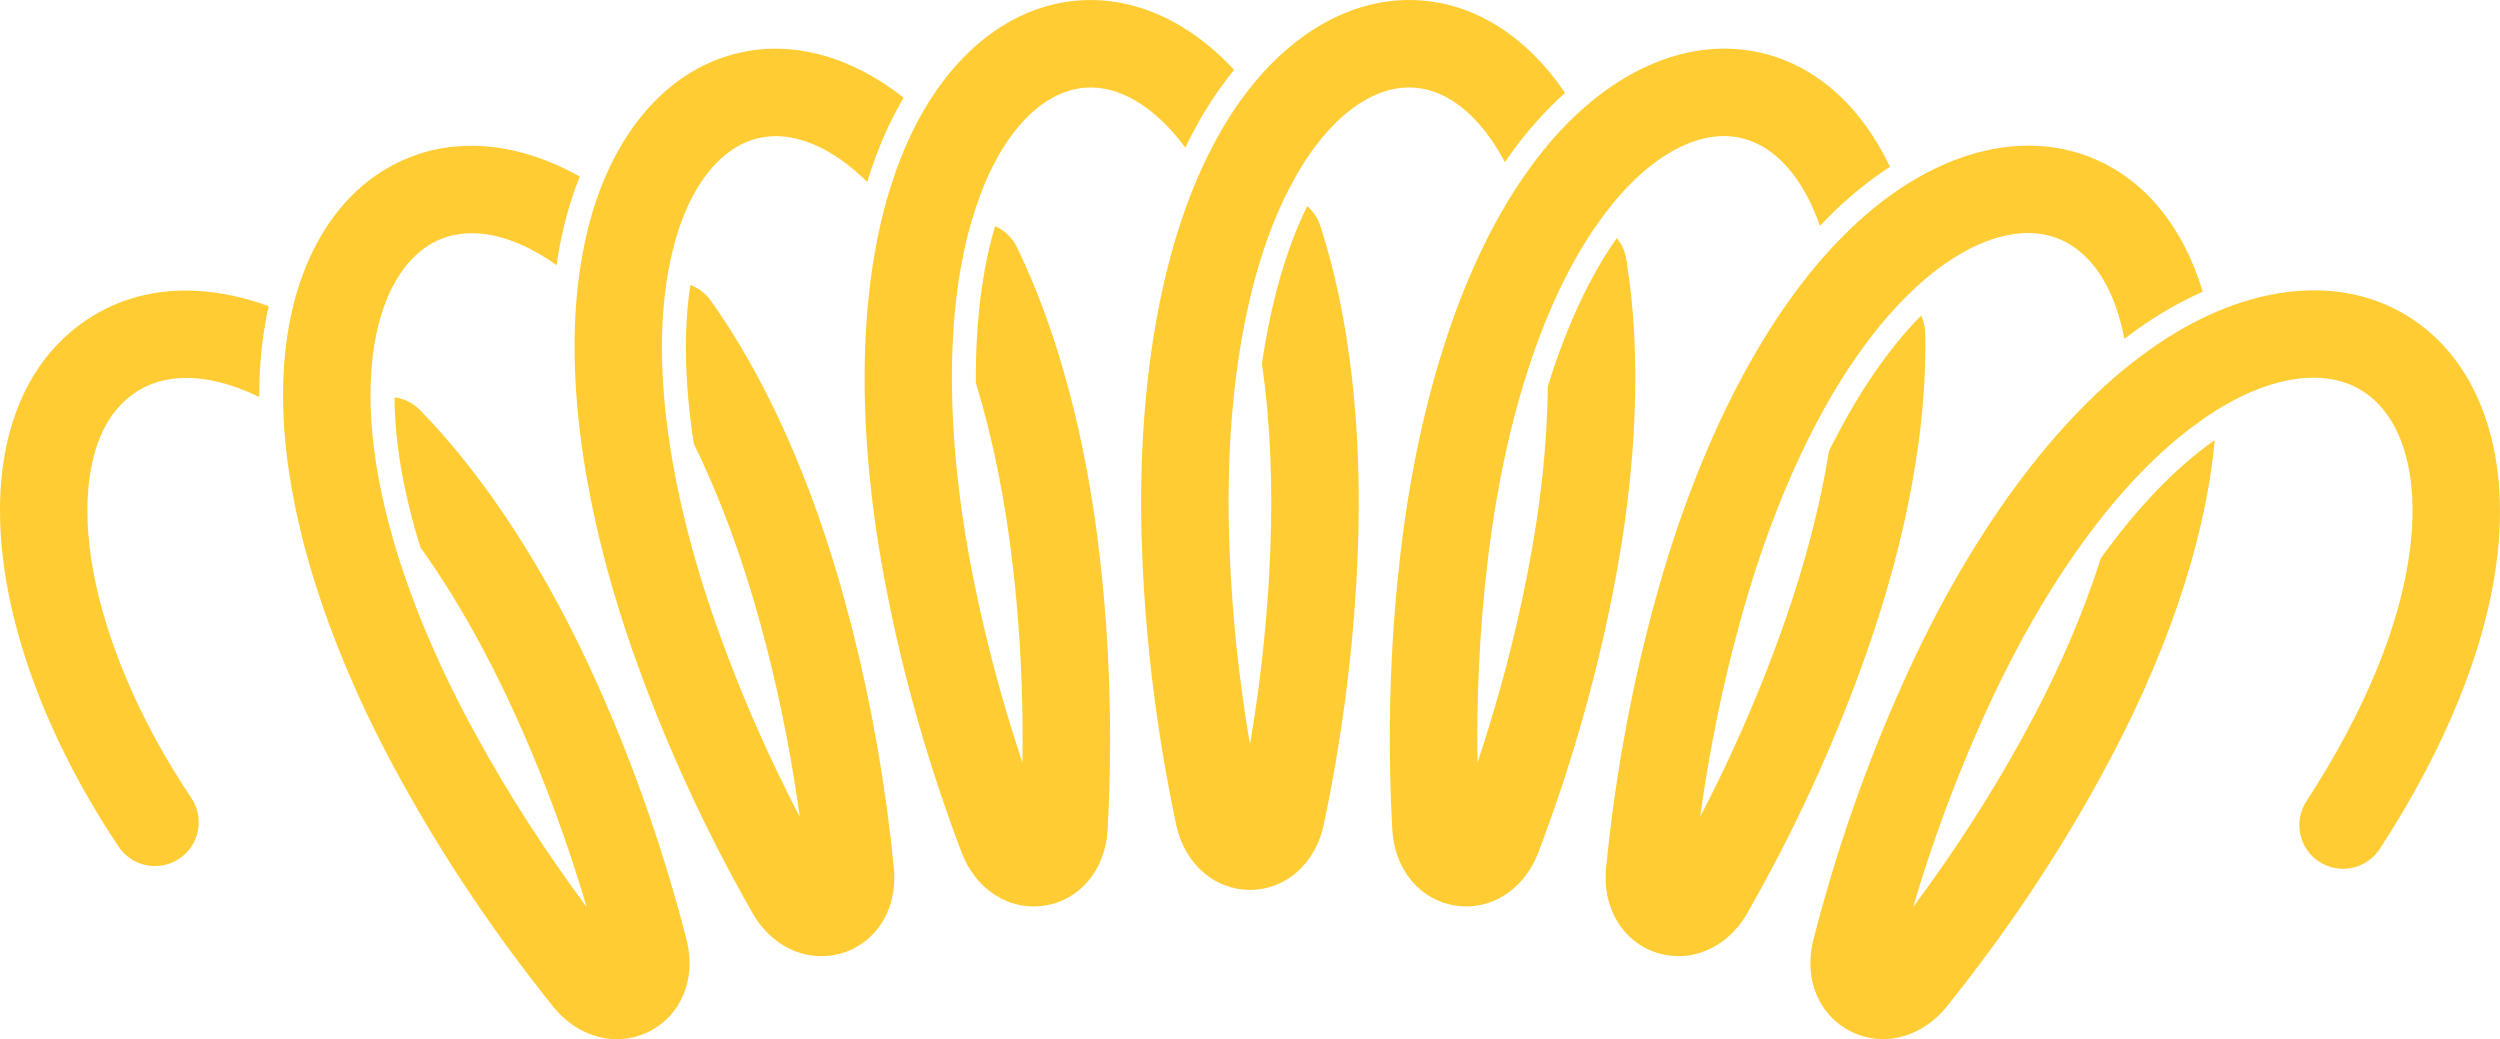 <?xml version="1.0" encoding="UTF-8"?><svg id="Layer_2" xmlns="http://www.w3.org/2000/svg" viewBox="0 0 514.374 213.816"><defs><style>.cls-1{fill:#fc3;}</style></defs><g id="Layer_1-2"><g><path class="cls-1" d="M331.908,121.603l.004-.015c4.967-25.196,5.895-48.819,2.684-68.318-.269-1.636-.969-3.088-1.956-4.277-5.632,8.001-10.419,18.361-14.176,30.499-.12,11.968-1.523,24.992-4.209,38.614l-.003,.021h0c-2.513,12.909-5.956,25.905-10.257,38.782-.21-13.563,.431-26.994,1.934-40.079,3.405-30.252,11.722-55.717,23.453-71.752,9.059-12.561,19.861-18.795,28.92-16.667,6.977,1.627,12.695,8.171,16.143,18.064,.514-.536,1.023-1.093,1.542-1.608,4.109-4.137,8.433-7.662,12.873-10.552-5.904-12.412-15.153-20.791-26.459-23.427-16.368-3.843-34.162,5.006-47.58,23.615-13.517,18.474-23.026,46.997-26.774,80.294-2.091,18.206-2.622,37.043-1.572,56.05,.505,8.136,5.715,14.357,12.964,15.479,.759,.117,1.513,.175,2.259,.175,6.383,0,12.149-4.207,14.785-11.018,.005-.014,.008-.028,.014-.041l.009-.018c6.722-17.747,11.904-35.854,15.402-53.819Z"/><path class="cls-1" d="M383.048,137.091c.334-.921,.665-1.842,.989-2.762l.005-.018c8.346-23.744,12.518-46.507,12.064-65.828-.029-1.273-.324-2.475-.826-3.56-6.895,6.958-13.31,16.444-18.968,27.881-1.799,11.198-4.904,23.179-9.248,35.54l-.005,.012c-.302,.86-.61,1.721-.931,2.602-4.515,12.495-9.991,24.927-16.316,37.095,1.863-13.586,4.569-26.898,8.096-39.722,8.003-29.375,20.157-53.246,34.263-67.257,10.944-11.019,22.695-15.478,31.445-11.924,6.771,2.739,11.523,10.169,13.476,20.566,.635-.479,1.268-.978,1.905-1.433,4.661-3.378,9.426-6.139,14.214-8.267-3.982-13.312-11.938-23.136-22.836-27.544-15.681-6.372-34.74-.42-50.93,15.877-16.266,16.157-30.082,42.882-38.894,75.232-4.859,17.665-8.259,36.206-10.117,55.168-.737,8.112,3.473,15.058,10.476,17.286,1.475,.47,2.97,.696,4.45,.696,5.547,0,10.873-3.191,14.1-8.758l.009-.019c.008-.013,.017-.024,.025-.037,9.407-16.503,17.335-33.609,23.555-50.824Z"/><path class="cls-1" d="M227.095,122.494c-.228-2.545-.49-5.11-.784-7.672-2.769-24.55-8.677-46.675-17.086-63.982-.972-2.003-2.592-3.476-4.484-4.304-2.718,9.111-4.038,20.029-3.962,32.216,3.498,11.459,6.094,24.32,7.65,38.108,.281,2.434,.527,4.852,.743,7.25v.003c.968,10.756,1.36,21.738,1.193,32.786-4.301-12.872-7.748-25.865-10.264-38.783-5.887-29.843-5.643-56.627,.706-75.476,4.843-14.7,13.231-23.894,22.451-24.594,7.048-.55,14.412,3.955,20.63,12.324,.311-.636,.609-1.291,.93-1.911,2.67-5.251,5.737-9.968,9.11-14.092C244.623,4.381,233.361-.775,221.883,.102c-16.704,1.269-30.973,15.066-38.148,36.85-7.316,21.716-7.774,51.778-1.294,84.626,3.502,17.976,8.69,36.094,15.443,53.913,2.636,6.811,8.401,11.015,14.784,11.015,.746,0,1.502-.057,2.261-.175,7.247-1.122,12.457-7.344,12.961-15.481,0-.011,0-.022,0-.034,0-.01,.004-.019,.004-.029,.893-16.245,.625-32.492-.797-48.288v-.006Z"/><path class="cls-1" d="M268.95,42.421c-4.325,8.798-7.456,19.79-9.3,32.377,1.683,11.8,2.275,24.826,1.707,38.634-.077,1.976-.173,3.938-.288,5.885v.002c-.659,11.196-1.968,22.541-3.889,33.869-2.264-13.333-3.673-26.658-4.185-39.771-1.254-30.401,3.068-56.837,12.195-74.493,7.011-13.787,16.71-21.611,25.904-20.882,7.077,.535,13.664,6.107,18.538,15.327,.409-.588,.81-1.196,1.227-1.766,3.436-4.765,7.188-8.932,11.15-12.493C314.328,7.798,303.973,.969,292.468,.098c-16.688-1.285-32.893,10.173-43.29,30.615-10.515,20.336-15.544,49.971-14.164,83.425,.712,18.302,3.064,36.999,7.001,55.631,1.741,7.969,7.837,13.322,15.167,13.322h.003c7.33-.002,13.424-5.356,15.164-13.326,.004-.016,.004-.032,.008-.047l.003-.011c3.468-16.422,5.715-33.019,6.673-49.329h0c.121-2.065,.224-4.145,.305-6.223,1.051-25.55-1.606-48.956-7.683-67.688-.53-1.634-1.49-3.005-2.706-4.047Z"/><path class="cls-1" d="M19.28,64.884c-9.053,5.454-15.22,14.528-17.832,26.241-5.108,22.892,3.475,53.947,22.959,83.073,1.735,2.594,4.584,3.996,7.487,3.996,1.719,0,3.459-.492,4.995-1.52,4.132-2.763,5.24-8.351,2.476-12.482-16.549-24.74-24.349-51.237-20.353-69.149,1.539-6.89,4.752-11.851,9.567-14.752,6.378-3.857,15.265-3.254,24.792,1.409-.002-.801-.02-1.613-.002-2.402,.098-5.775,.769-11.223,1.925-16.301-13.093-4.794-25.825-4.276-36.013,1.887Z"/><path class="cls-1" d="M141.296,193.499c-.003-.012-.004-.025-.008-.037-2.271-8.863-4.899-17.584-7.845-26.115-3.171-9.178-6.713-18.136-10.618-26.792-10.248-22.861-22.846-42.298-36.431-56.208-1.453-1.489-3.301-2.328-5.215-2.59,.03,9.228,1.841,19.66,5.316,30.844,7.222,10.124,13.965,22.058,19.917,35.335,2.03,4.499,3.946,9.092,5.769,13.75,3.169,8.098,6.002,16.427,8.518,24.912-8.342-11.198-15.837-22.808-22.356-34.645-14.712-26.56-22.553-52.17-22.077-72.172,.265-15.608,5.672-27.049,14.475-30.61,6.724-2.733,15.231-.706,23.785,5.388,.111-.738,.206-1.489,.333-2.213,.975-5.78,2.479-11.136,4.42-16.033-12.019-6.733-24.469-8.223-35.302-3.819-15.704,6.353-25.314,23.917-25.704,46.921-.551,23.087,8.089,51.945,24.315,81.239,8.834,16.042,19.358,31.695,31.326,46.579,3.497,4.28,8.26,6.582,13.024,6.582,2.253,0,4.506-.515,6.624-1.577,6.597-3.308,9.706-10.832,7.736-18.723l-.005-.017Z"/><path class="cls-1" d="M183.926,178.722v-.024c-1.66-16.911-4.572-33.593-8.654-49.582l-.005-.017c-.467-1.828-.953-3.663-1.453-5.485-6.669-24.464-16.204-45.822-27.576-61.764-1.088-1.525-2.565-2.606-4.2-3.21-1.44,9.46-1.171,20.54,.73,32.694,5.337,10.904,9.972,23.396,13.689,37.033,.478,1.737,.935,3.466,1.376,5.189l.002,.012c2.859,11.196,5.107,22.759,6.721,34.511-6.334-12.18-11.813-24.618-16.334-37.125-10.403-28.559-14.239-55.068-10.789-74.704,2.582-15.306,9.538-25.707,18.621-27.827,6.964-1.631,14.953,1.691,22.394,9.017,.213-.684,.411-1.385,.637-2.055,1.848-5.61,4.16-10.715,6.84-15.288-10.749-8.462-22.705-11.843-33.974-9.196-16.373,3.82-28.434,19.654-32.255,42.295-3.977,22.637,.149,52.439,11.607,83.896,6.225,17.22,14.156,34.325,23.603,50.897,3.229,5.566,8.554,8.756,14.101,8.755,1.479,0,2.976-.228,4.453-.697,7.004-2.23,11.211-9.178,10.471-17.289-.001-.013-.004-.024-.005-.037Z"/><path class="cls-1" d="M495.077,64.851c-14.675-8.867-34.594-6.079-53.229,7.426-18.706,13.36-36.575,37.601-50.307,68.238-7.544,16.734-13.756,34.542-18.478,52.985-1.965,7.891,1.146,15.415,7.743,18.72,2.119,1.062,4.37,1.575,6.621,1.575,4.764,0,9.529-2.302,13.026-6.583,.005-.007,.009-.014,.014-.021,.01-.012,.021-.022,.031-.034,11.917-14.828,22.44-30.483,31.273-46.529l.011-.023c13.574-24.53,21.816-48.532,23.836-69.413,.02-.206,.022-.409,.028-.613-.137,.098-.274,.182-.412,.281-7.872,5.624-15.66,13.803-23.006,24.018-3.766,11.881-9.253,24.482-16.213,37.053h0l-.01,.018c-6.516,11.838-14.028,23.454-22.377,34.663,3.956-13.381,8.756-26.359,14.326-38.718,12.454-27.786,28.206-49.439,44.402-61.008,12.638-9.157,25.129-11.636,33.427-6.624,8.366,5.036,12.12,17.36,10.038,33.013-1.971,15.423-9.327,33.256-21.275,51.572-2.716,4.163-1.542,9.738,2.62,12.452,4.165,2.715,9.738,1.543,12.452-2.62,13.422-20.578,21.74-41.022,24.049-59.077,3.05-22.934-3.905-41.909-18.591-50.75Z"/></g></g></svg>